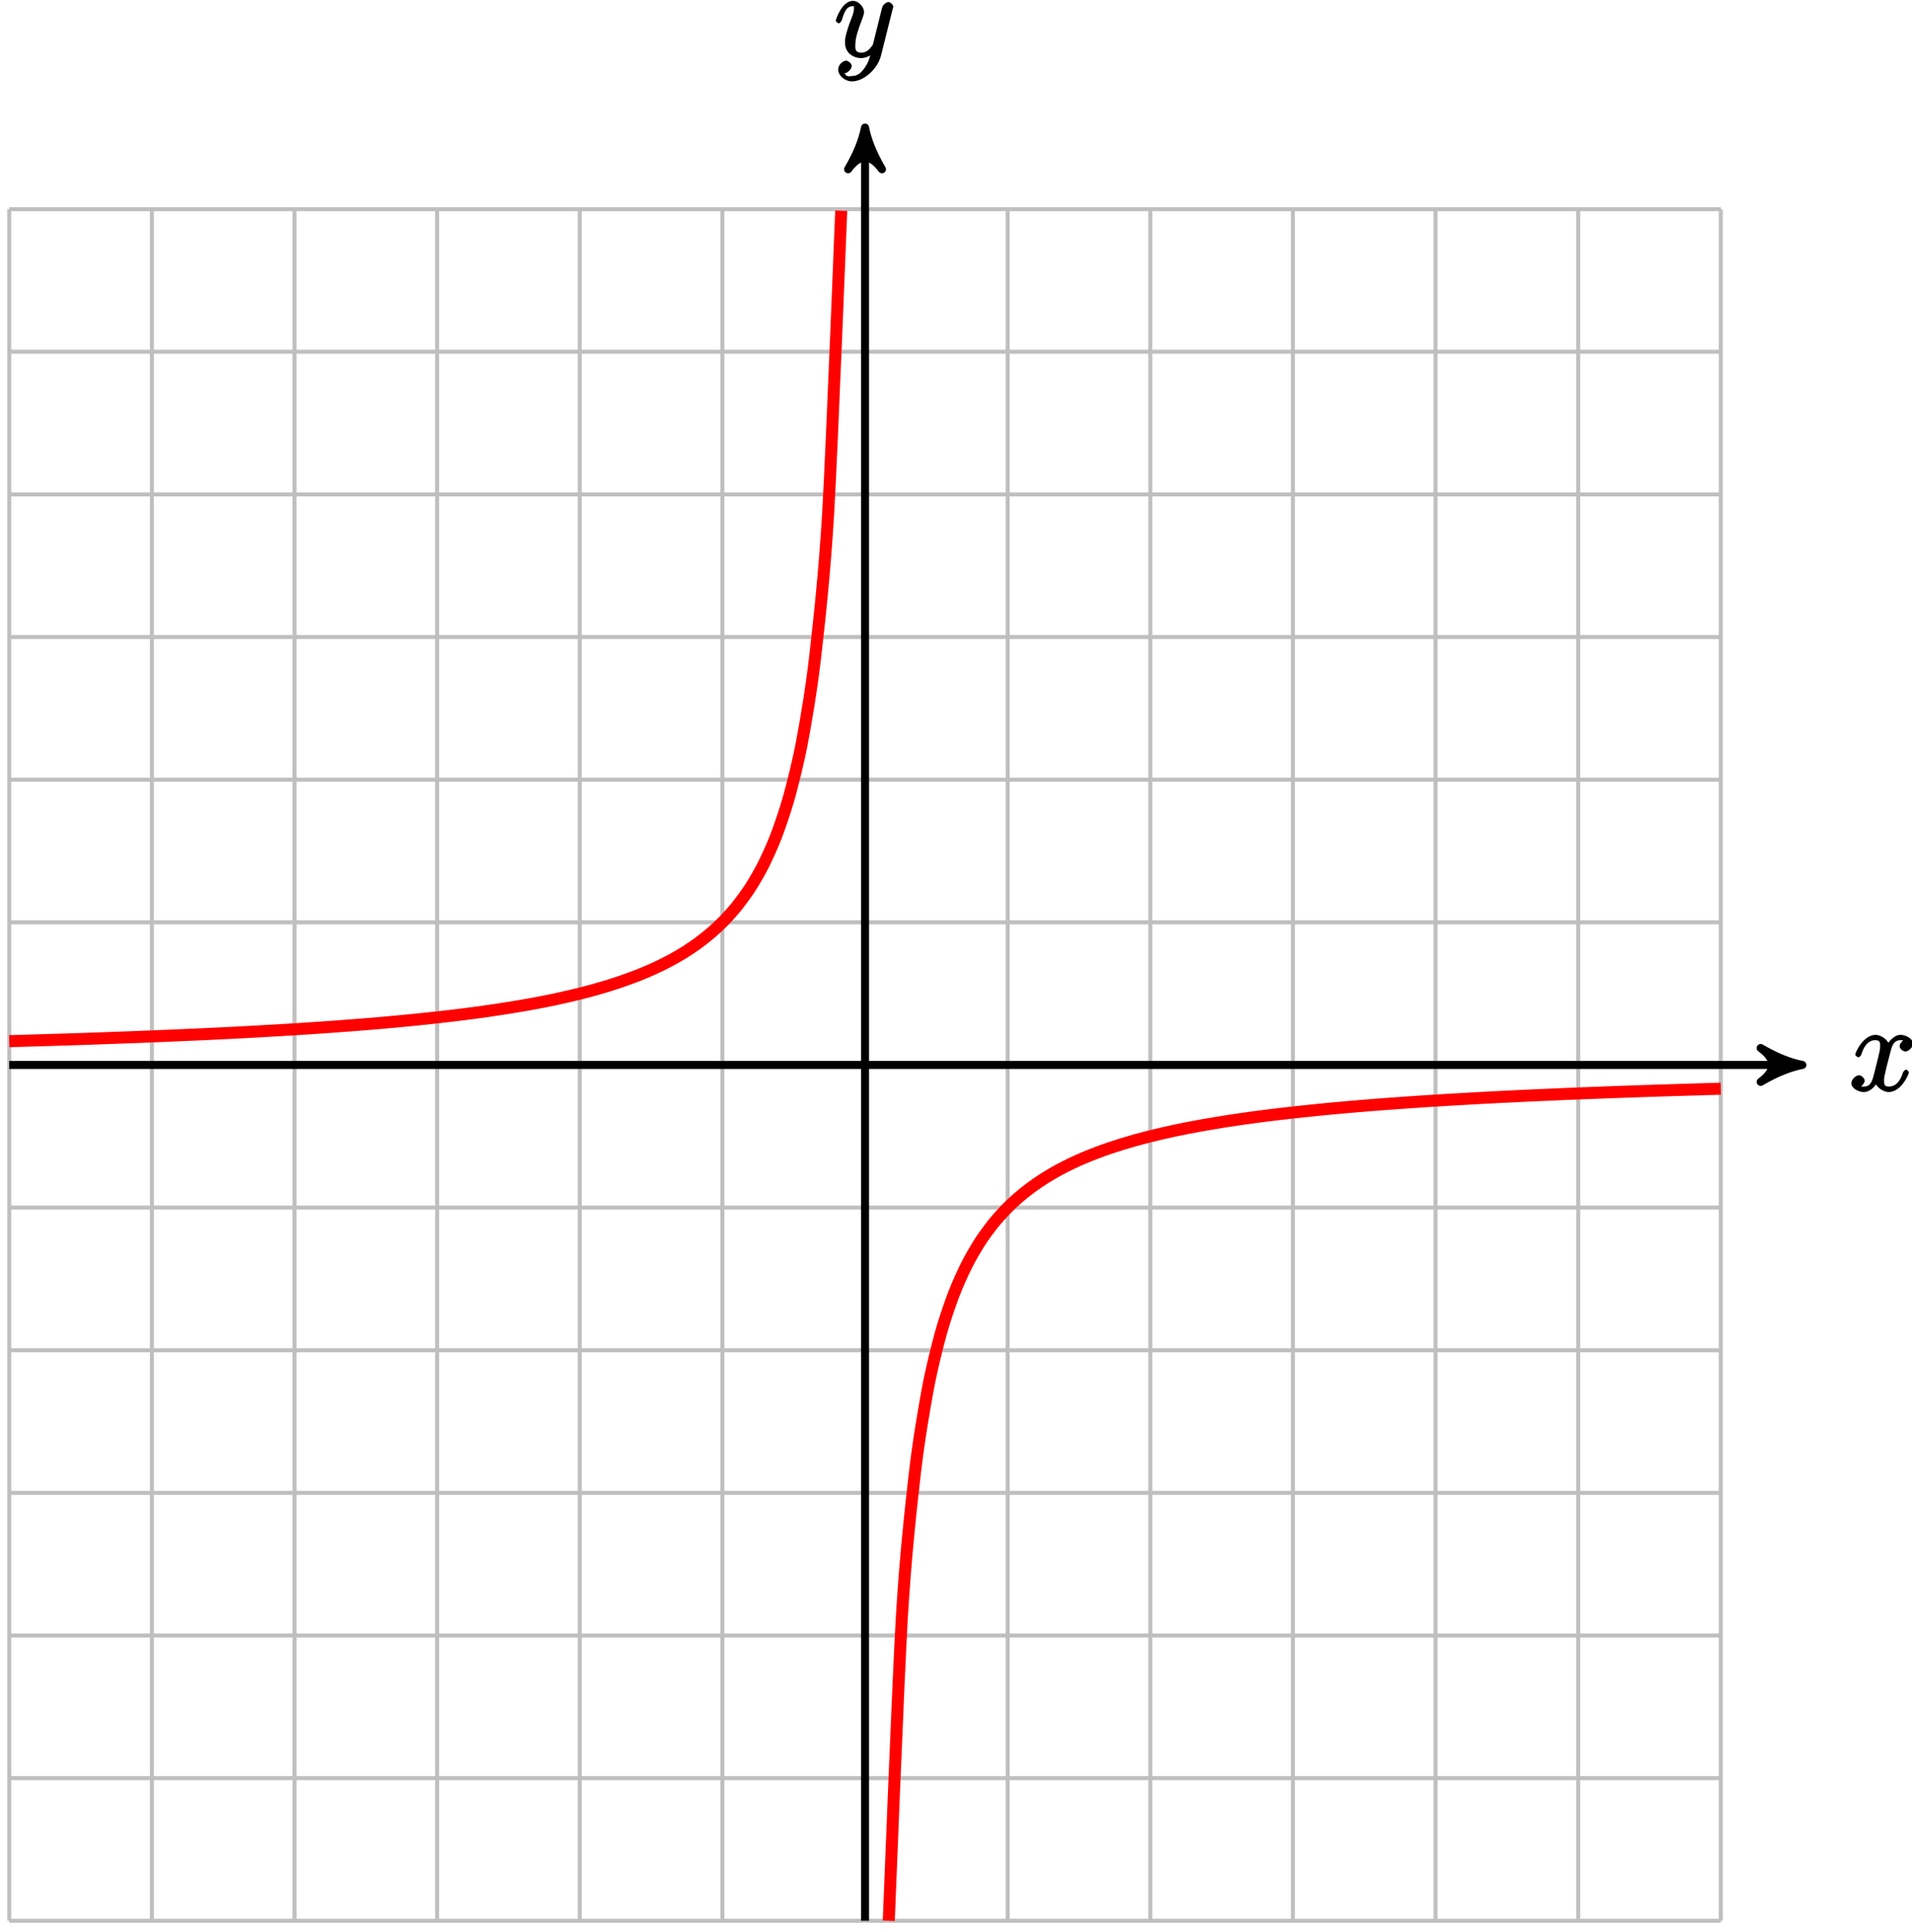 <?xml version="1.0" encoding="UTF-8"?>
<svg xmlns="http://www.w3.org/2000/svg" xmlns:xlink="http://www.w3.org/1999/xlink" width="190pt" height="192pt" viewBox="0 0 190 192" version="1.1">
<defs>
<g>
<symbol overflow="visible" id="glyph0-0">
<path style="stroke:none;" d=""/>
</symbol>
<symbol overflow="visible" id="glyph0-1">
<path style="stroke:none;" d="M 5.672 -5.172 C 5.281 -5.109 4.969 -4.656 4.969 -4.438 C 4.969 -4.141 5.359 -3.906 5.531 -3.906 C 5.891 -3.906 6.297 -4.359 6.297 -4.688 C 6.297 -5.188 5.562 -5.562 5.062 -5.562 C 4.344 -5.562 3.766 -4.703 3.656 -4.469 L 3.984 -4.469 C 3.703 -5.359 2.812 -5.562 2.594 -5.562 C 1.375 -5.562 0.562 -3.844 0.562 -3.578 C 0.562 -3.531 0.781 -3.328 0.859 -3.328 C 0.953 -3.328 1.094 -3.438 1.156 -3.578 C 1.562 -4.922 2.219 -5.031 2.562 -5.031 C 3.094 -5.031 3.031 -4.672 3.031 -4.391 C 3.031 -4.125 2.969 -3.844 2.828 -3.281 L 2.422 -1.641 C 2.234 -0.922 2.062 -0.422 1.422 -0.422 C 1.359 -0.422 1.172 -0.375 0.922 -0.531 L 0.812 -0.281 C 1.25 -0.359 1.5 -0.859 1.5 -1 C 1.5 -1.25 1.156 -1.547 0.938 -1.547 C 0.641 -1.547 0.172 -1.141 0.172 -0.75 C 0.172 -0.25 0.891 0.125 1.406 0.125 C 1.984 0.125 2.5 -0.375 2.75 -0.859 L 2.469 -0.969 C 2.672 -0.266 3.438 0.125 3.875 0.125 C 5.094 0.125 5.891 -1.594 5.891 -1.859 C 5.891 -1.906 5.688 -2.109 5.625 -2.109 C 5.516 -2.109 5.328 -1.906 5.297 -1.812 C 4.969 -0.75 4.453 -0.422 3.906 -0.422 C 3.484 -0.422 3.422 -0.578 3.422 -1.062 C 3.422 -1.328 3.469 -1.516 3.656 -2.312 L 4.078 -3.938 C 4.25 -4.656 4.5 -5.031 5.062 -5.031 C 5.078 -5.031 5.297 -5.062 5.547 -4.906 Z M 5.672 -5.172 "/>
</symbol>
<symbol overflow="visible" id="glyph0-2">
<path style="stroke:none;" d="M 3.031 1.094 C 2.703 1.547 2.359 1.906 1.766 1.906 C 1.625 1.906 1.203 2.031 1.109 1.703 C 0.906 1.641 0.969 1.641 0.984 1.641 C 1.344 1.641 1.75 1.188 1.75 0.906 C 1.75 0.641 1.359 0.375 1.188 0.375 C 0.984 0.375 0.406 0.688 0.406 1.266 C 0.406 1.875 1.094 2.438 1.766 2.438 C 2.969 2.438 4.328 1.188 4.656 -0.125 L 5.828 -4.797 C 5.844 -4.859 5.875 -4.922 5.875 -5 C 5.875 -5.172 5.562 -5.453 5.391 -5.453 C 5.281 -5.453 4.859 -5.25 4.766 -4.891 L 3.891 -1.375 C 3.828 -1.156 3.875 -1.25 3.781 -1.109 C 3.531 -0.781 3.266 -0.422 2.688 -0.422 C 2.016 -0.422 2.109 -0.922 2.109 -1.25 C 2.109 -1.922 2.438 -2.844 2.766 -3.703 C 2.891 -4.047 2.969 -4.219 2.969 -4.453 C 2.969 -4.953 2.453 -5.562 1.859 -5.562 C 0.766 -5.562 0.156 -3.688 0.156 -3.578 C 0.156 -3.531 0.375 -3.328 0.453 -3.328 C 0.562 -3.328 0.734 -3.531 0.781 -3.688 C 1.062 -4.703 1.359 -5.031 1.828 -5.031 C 1.938 -5.031 1.969 -5.172 1.969 -4.781 C 1.969 -4.469 1.844 -4.125 1.656 -3.672 C 1.078 -2.109 1.078 -1.703 1.078 -1.422 C 1.078 -0.281 2.062 0.125 2.656 0.125 C 3 0.125 3.531 -0.031 3.844 -0.344 L 3.688 -0.516 C 3.516 0.141 3.438 0.5 3.031 1.094 Z M 3.031 1.094 "/>
</symbol>
</g>
</defs>
<g id="surface1">
<path style="fill:none;stroke-width:0.399;stroke-linecap:butt;stroke-linejoin:miter;stroke:rgb(75%,75%,75%);stroke-opacity:1;stroke-miterlimit:10;" d="M -85.042 -85.039 L 85.04 -85.039 M -85.042 -70.868 L 85.04 -70.868 M -85.042 -56.692 L 85.04 -56.692 M -85.042 -42.52 L 85.04 -42.52 M -85.042 -28.348 L 85.04 -28.348 M -85.042 -14.172 L 85.04 -14.172 M -85.042 -0 L 85.04 -0 M -85.042 14.172 L 85.04 14.172 M -85.042 28.347 L 85.04 28.347 M -85.042 42.519 L 85.04 42.519 M -85.042 56.695 L 85.04 56.695 M -85.042 70.867 L 85.04 70.867 M -85.042 85.035 L 85.04 85.035 M -85.042 -85.039 L -85.042 85.039 M -70.866 -85.039 L -70.866 85.039 M -56.694 -85.039 L -56.694 85.039 M -42.519 -85.039 L -42.519 85.039 M -28.347 -85.039 L -28.347 85.039 M -14.175 -85.039 L -14.175 85.039 M 0.001 -85.039 L 0.001 85.039 M 14.173 -85.039 L 14.173 85.039 M 28.349 -85.039 L 28.349 85.039 M 42.52 -85.039 L 42.52 85.039 M 56.692 -85.039 L 56.692 85.039 M 70.868 -85.039 L 70.868 85.039 M 85.036 -85.039 L 85.036 85.039 " transform="matrix(1,0,0,-1,85.96,105.82)"/>
<path style="fill:none;stroke-width:0.797;stroke-linecap:butt;stroke-linejoin:miter;stroke:rgb(0%,0%,0%);stroke-opacity:1;stroke-miterlimit:10;" d="M -85.042 -0 L 92.11 -0 " transform="matrix(1,0,0,-1,85.96,105.82)"/>
<path style="fill-rule:nonzero;fill:rgb(0%,0%,0%);fill-opacity:1;stroke-width:0.797;stroke-linecap:butt;stroke-linejoin:round;stroke:rgb(0%,0%,0%);stroke-opacity:1;stroke-miterlimit:10;" d="M 1.036 -0 C -0.257 0.258 -1.554 0.777 -3.109 1.683 C -1.554 0.519 -1.554 -0.52 -3.109 -1.684 C -1.554 -0.778 -0.257 -0.258 1.036 -0 Z M 1.036 -0 " transform="matrix(1,0,0,-1,178.07,105.82)"/>
<g style="fill:rgb(0%,0%,0%);fill-opacity:1;">
  <use xlink:href="#glyph0-1" x="183.8" y="108.39"/>
</g>
<path style="fill:none;stroke-width:0.797;stroke-linecap:butt;stroke-linejoin:miter;stroke:rgb(0%,0%,0%);stroke-opacity:1;stroke-miterlimit:10;" d="M 0.001 -85.039 L 0.001 92.109 " transform="matrix(1,0,0,-1,85.96,105.82)"/>
<path style="fill-rule:nonzero;fill:rgb(0%,0%,0%);fill-opacity:1;stroke-width:0.797;stroke-linecap:butt;stroke-linejoin:round;stroke:rgb(0%,0%,0%);stroke-opacity:1;stroke-miterlimit:10;" d="M 1.034 -0.001 C -0.259 0.261 -1.556 0.776 -3.11 1.683 C -1.556 0.519 -1.556 -0.517 -3.11 -1.685 C -1.556 -0.778 -0.259 -0.259 1.034 -0.001 Z M 1.034 -0.001 " transform="matrix(0,-1,-1,0,85.96,13.71)"/>
<g style="fill:rgb(0%,0%,0%);fill-opacity:1;">
  <use xlink:href="#glyph0-2" x="82.89" y="5.65"/>
</g>
<path style="fill:none;stroke-width:1.196;stroke-linecap:butt;stroke-linejoin:miter;stroke:rgb(100%,0%,0%);stroke-opacity:1;stroke-miterlimit:10;" d="M -85.042 2.363 C -85.042 2.363 -84.108 2.39 -83.749 2.398 C -83.39 2.41 -82.815 2.425 -82.456 2.437 C -82.097 2.445 -81.522 2.465 -81.167 2.476 C -80.808 2.488 -80.233 2.504 -79.874 2.515 C -79.515 2.527 -78.94 2.543 -78.581 2.554 C -78.222 2.566 -77.647 2.586 -77.288 2.597 C -76.933 2.609 -76.355 2.632 -75.999 2.644 C -75.64 2.656 -75.065 2.675 -74.706 2.691 C -74.347 2.703 -73.772 2.722 -73.413 2.738 C -73.058 2.75 -72.48 2.773 -72.124 2.785 C -71.765 2.8 -71.19 2.82 -70.831 2.836 C -70.472 2.851 -69.897 2.875 -69.538 2.89 C -69.179 2.902 -68.605 2.929 -68.249 2.945 C -67.89 2.957 -67.315 2.984 -66.956 3 C -66.597 3.015 -66.022 3.043 -65.663 3.058 C -65.304 3.078 -64.73 3.101 -64.37 3.121 C -64.015 3.136 -63.44 3.168 -63.081 3.183 C -62.722 3.203 -62.148 3.23 -61.788 3.25 C -61.429 3.269 -60.855 3.3 -60.495 3.32 C -60.14 3.34 -59.562 3.371 -59.206 3.394 C -58.847 3.414 -58.273 3.449 -57.913 3.468 C -57.554 3.492 -56.98 3.527 -56.62 3.547 C -56.265 3.57 -55.687 3.605 -55.331 3.629 C -54.972 3.656 -54.398 3.695 -54.038 3.718 C -53.679 3.742 -53.105 3.781 -52.745 3.808 C -52.386 3.836 -51.812 3.879 -51.456 3.906 C -51.097 3.933 -50.523 3.976 -50.163 4.004 C -49.804 4.035 -49.23 4.082 -48.87 4.109 C -48.511 4.14 -47.937 4.191 -47.577 4.222 C -47.222 4.254 -46.648 4.304 -46.288 4.34 C -45.929 4.375 -45.355 4.429 -44.995 4.465 C -44.636 4.5 -44.062 4.558 -43.702 4.597 C -43.347 4.633 -42.769 4.695 -42.413 4.738 C -42.054 4.777 -41.48 4.843 -41.12 4.886 C -40.761 4.929 -40.187 5 -39.827 5.043 C -39.472 5.09 -38.894 5.164 -38.538 5.211 C -38.179 5.261 -37.605 5.343 -37.245 5.394 C -36.886 5.445 -36.312 5.531 -35.952 5.59 C -35.593 5.644 -35.019 5.734 -34.663 5.797 C -34.304 5.855 -33.73 5.957 -33.37 6.019 C -33.011 6.086 -32.437 6.191 -32.077 6.261 C -31.718 6.332 -31.144 6.449 -30.784 6.523 C -30.429 6.601 -29.851 6.726 -29.495 6.812 C -29.136 6.894 -28.562 7.031 -28.202 7.121 C -27.843 7.215 -27.269 7.367 -26.909 7.465 C -26.554 7.566 -25.976 7.73 -25.62 7.84 C -25.261 7.949 -24.687 8.136 -24.327 8.258 C -23.968 8.379 -23.394 8.586 -23.034 8.722 C -22.675 8.855 -22.101 9.086 -21.745 9.238 C -21.386 9.39 -20.812 9.648 -20.452 9.82 C -20.093 9.992 -19.519 10.289 -19.159 10.484 C -18.8 10.679 -18.226 11.015 -17.866 11.242 C -17.511 11.468 -16.937 11.851 -16.577 12.117 C -16.218 12.383 -15.644 12.832 -15.284 13.144 C -14.925 13.453 -14.351 13.984 -13.991 14.355 C -13.636 14.726 -13.058 15.367 -12.702 15.816 C -12.343 16.269 -11.769 17.047 -11.409 17.605 C -11.05 18.168 -10.476 19.14 -10.116 19.855 C -9.761 20.57 -9.183 21.816 -8.827 22.761 C -8.468 23.707 -7.894 25.359 -7.534 26.668 C -7.175 27.972 -6.601 30.254 -6.241 32.183 C -5.882 34.113 -5.308 37.429 -4.952 40.582 C -4.593 43.738 -4.019 48.765 -3.659 54.91 C -3.3 61.058 -2.366 84.879 -2.366 84.879 " transform="matrix(1,0,0,-1,85.96,105.82)"/>
<path style="fill:none;stroke-width:1.196;stroke-linecap:butt;stroke-linejoin:miter;stroke:rgb(100%,0%,0%);stroke-opacity:1;stroke-miterlimit:10;" d="M 2.36 -85.043 C 2.36 -85.043 3.294 -61.145 3.653 -54.981 C 4.013 -48.817 4.587 -43.782 4.946 -40.621 C 5.306 -37.461 5.88 -34.141 6.239 -32.207 C 6.595 -30.274 7.169 -27.992 7.528 -26.684 C 7.888 -25.375 8.462 -23.719 8.821 -22.774 C 9.181 -21.828 9.755 -20.582 10.114 -19.864 C 10.47 -19.149 11.048 -18.176 11.403 -17.614 C 11.763 -17.051 12.337 -16.274 12.696 -15.821 C 13.056 -15.371 13.63 -14.731 13.989 -14.36 C 14.345 -13.989 14.923 -13.457 15.278 -13.149 C 15.638 -12.836 16.212 -12.387 16.571 -12.121 C 16.931 -11.86 17.505 -11.473 17.864 -11.246 C 18.224 -11.02 18.798 -10.684 19.153 -10.485 C 19.513 -10.289 20.087 -9.996 20.446 -9.825 C 20.806 -9.653 21.38 -9.391 21.739 -9.239 C 22.099 -9.086 22.673 -8.86 23.032 -8.723 C 23.388 -8.586 23.962 -8.379 24.321 -8.258 C 24.681 -8.137 25.255 -7.953 25.614 -7.844 C 25.974 -7.731 26.548 -7.567 26.907 -7.465 C 27.263 -7.367 27.841 -7.215 28.196 -7.125 C 28.556 -7.032 29.13 -6.895 29.489 -6.813 C 29.849 -6.731 30.423 -6.602 30.782 -6.524 C 31.138 -6.45 31.716 -6.332 32.071 -6.262 C 32.431 -6.192 33.005 -6.086 33.364 -6.02 C 33.724 -5.957 34.298 -5.856 34.657 -5.797 C 35.017 -5.735 35.591 -5.645 35.95 -5.586 C 36.306 -5.532 36.88 -5.446 37.239 -5.395 C 37.599 -5.344 38.173 -5.262 38.532 -5.211 C 38.892 -5.164 39.466 -5.09 39.825 -5.043 C 40.181 -5 40.759 -4.93 41.114 -4.887 C 41.474 -4.844 42.048 -4.778 42.407 -4.739 C 42.767 -4.696 43.341 -4.633 43.7 -4.598 C 44.056 -4.559 44.634 -4.5 44.989 -4.465 C 45.349 -4.43 45.923 -4.375 46.282 -4.34 C 46.642 -4.305 47.216 -4.254 47.575 -4.223 C 47.935 -4.192 48.509 -4.141 48.864 -4.11 C 49.224 -4.082 49.798 -4.035 50.157 -4.004 C 50.517 -3.977 51.091 -3.93 51.45 -3.903 C 51.81 -3.875 52.384 -3.836 52.743 -3.809 C 53.099 -3.782 53.673 -3.743 54.032 -3.719 C 54.392 -3.692 54.966 -3.653 55.325 -3.629 C 55.685 -3.606 56.259 -3.571 56.618 -3.547 C 56.974 -3.524 57.552 -3.489 57.907 -3.469 C 58.267 -3.446 58.841 -3.414 59.2 -3.395 C 59.56 -3.371 60.134 -3.34 60.493 -3.321 C 60.849 -3.301 61.427 -3.27 61.782 -3.25 C 62.142 -3.231 62.716 -3.203 63.075 -3.184 C 63.435 -3.168 64.009 -3.137 64.368 -3.121 C 64.728 -3.102 65.302 -3.075 65.657 -3.059 C 66.017 -3.043 66.591 -3.016 66.95 -3 C 67.31 -2.985 67.884 -2.961 68.243 -2.946 C 68.603 -2.93 69.177 -2.903 69.536 -2.887 C 69.892 -2.875 70.466 -2.852 70.825 -2.836 C 71.185 -2.821 71.759 -2.797 72.118 -2.785 C 72.478 -2.77 73.052 -2.75 73.411 -2.739 C 73.767 -2.723 74.345 -2.703 74.7 -2.688 C 75.06 -2.676 75.634 -2.657 75.993 -2.645 C 76.353 -2.629 76.927 -2.61 77.286 -2.598 C 77.642 -2.586 78.22 -2.567 78.575 -2.555 C 78.935 -2.543 79.509 -2.528 79.868 -2.516 C 80.228 -2.504 80.802 -2.485 81.161 -2.477 C 81.52 -2.465 82.095 -2.446 82.45 -2.438 C 82.81 -2.426 83.384 -2.41 83.743 -2.399 C 84.103 -2.387 85.036 -2.364 85.036 -2.364 " transform="matrix(1,0,0,-1,85.96,105.82)"/>
</g>
</svg>
